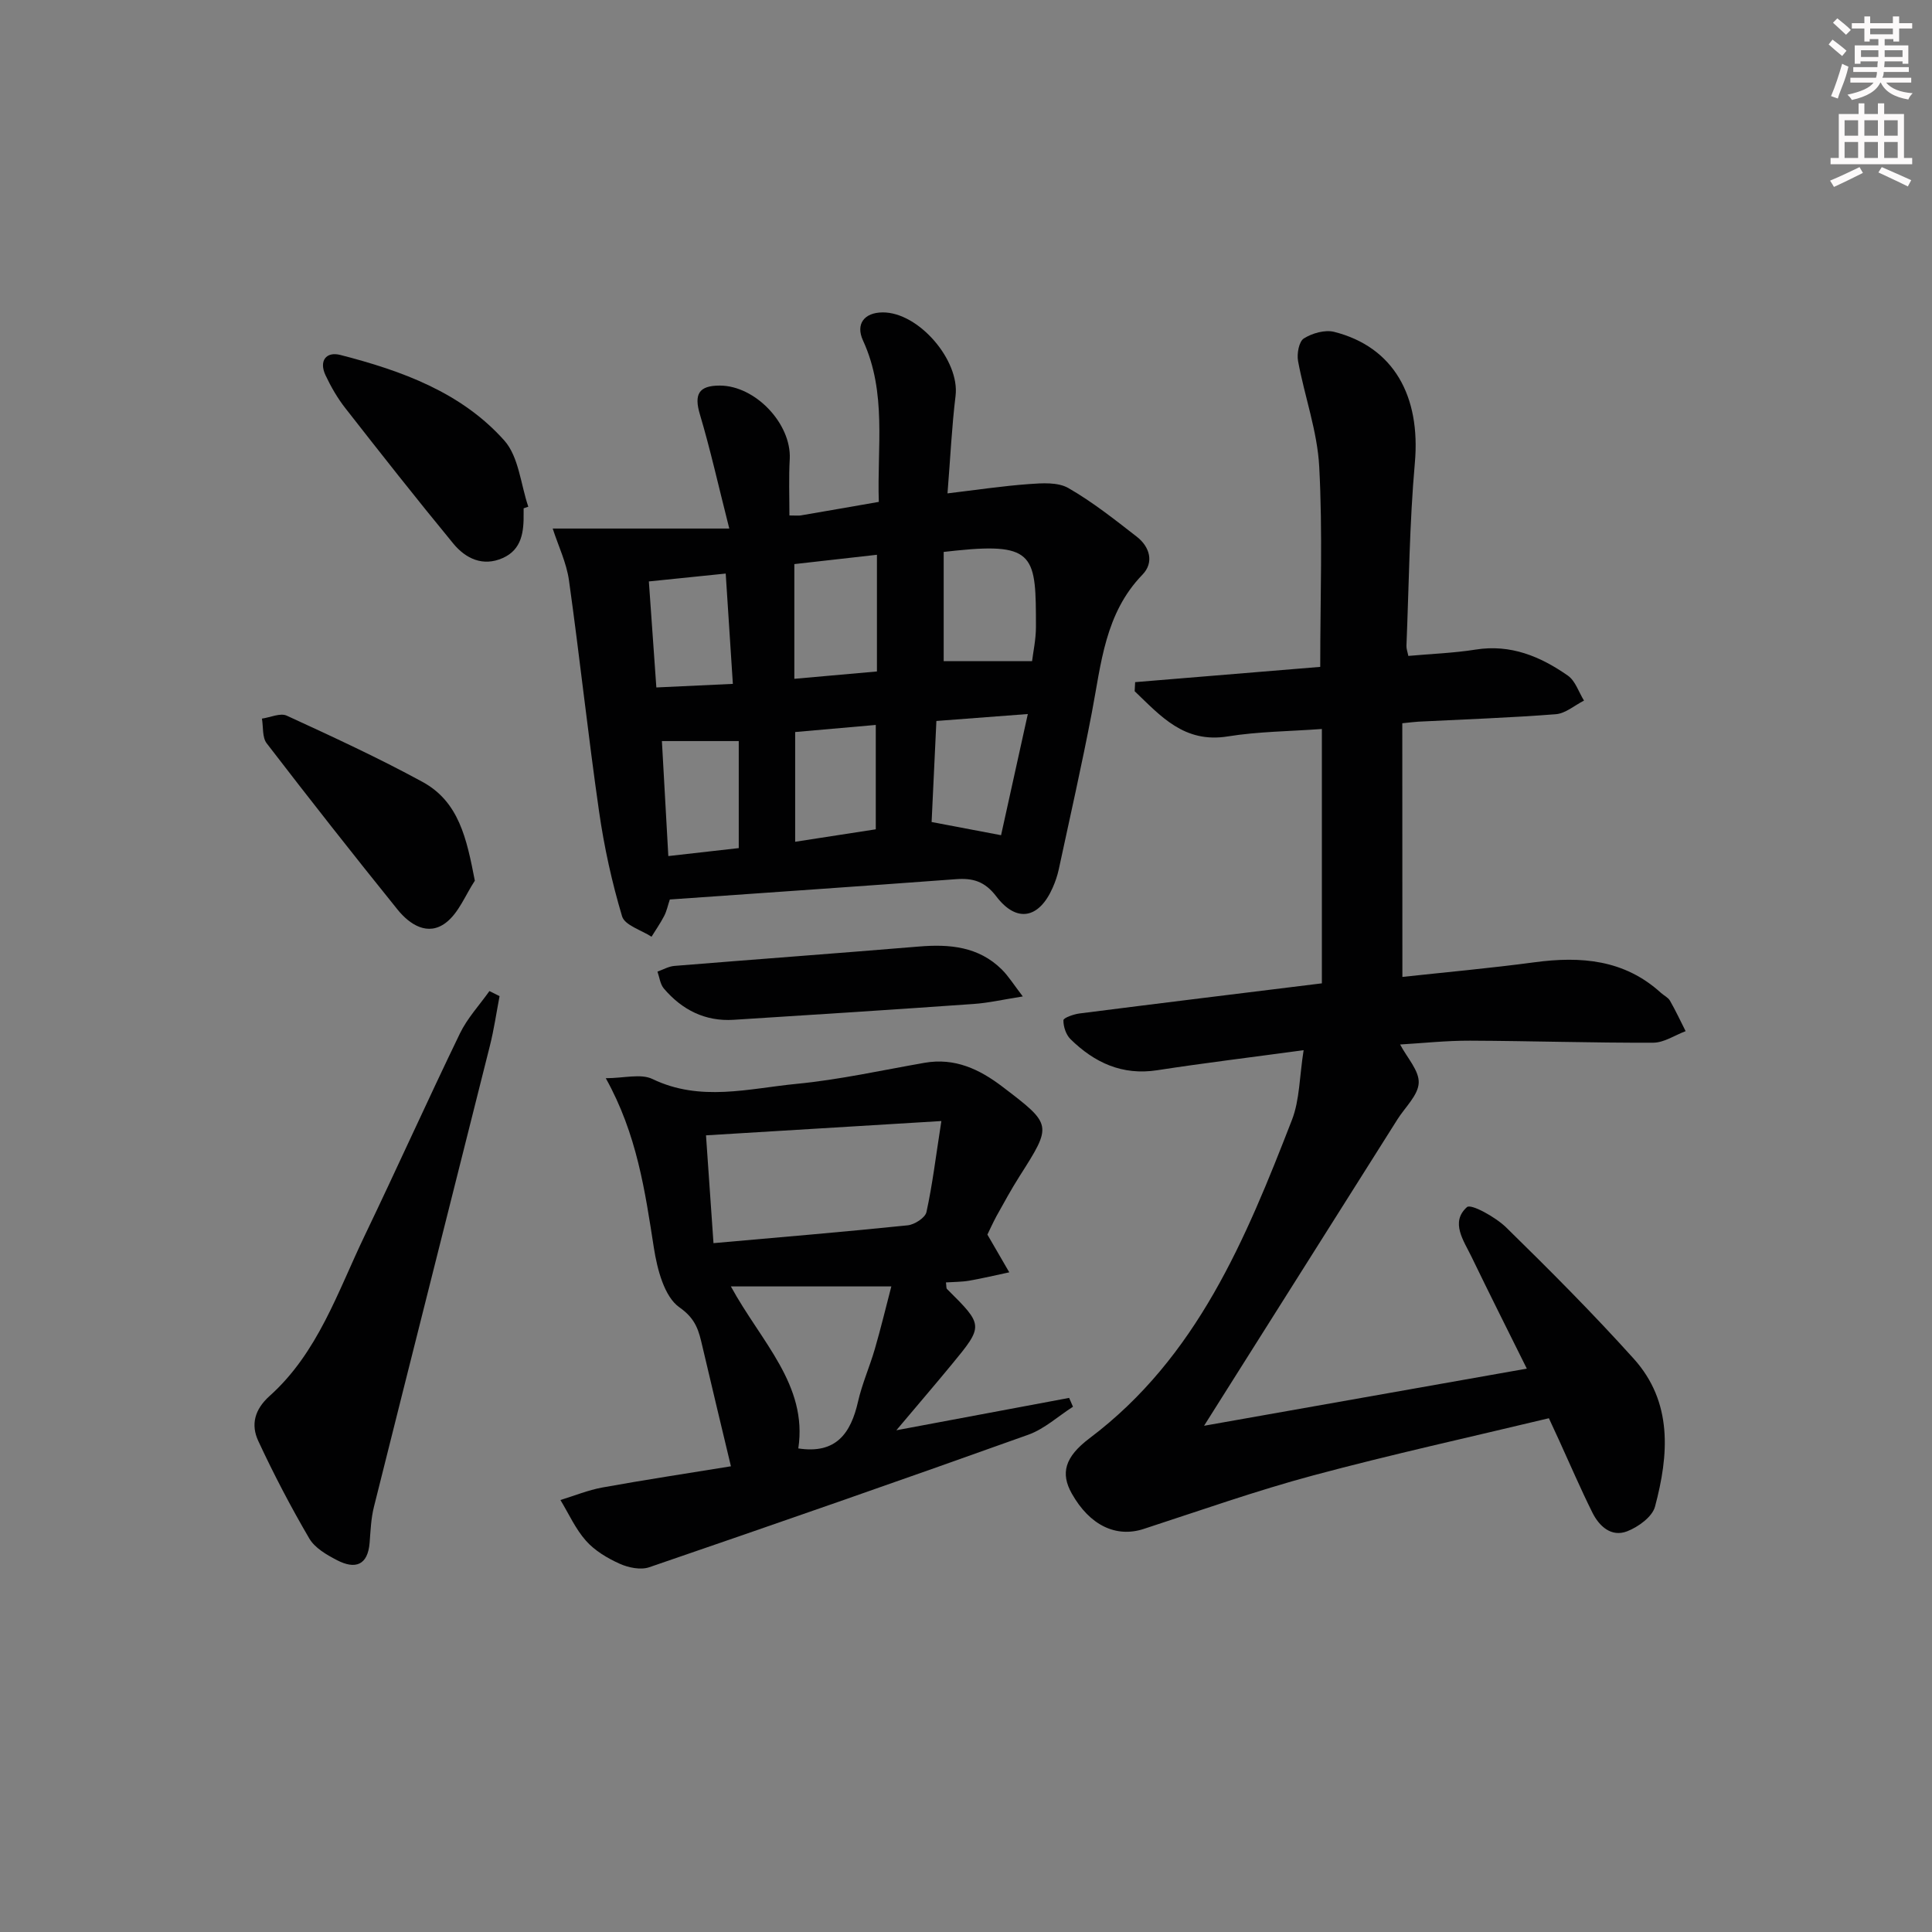 <svg enable-background="new 0 0 400 400" viewBox="0 0 400 400" xmlns="http://www.w3.org/2000/svg"><rect x="0" y="0" width="400" height="400" fill="#808080" stroke="none"/><g fill="#010102"><path d="m290.35 202.26c8.93-.97 18.16-1.8 27.35-3.03 9.61-1.29 18.6-.57 26.17 6.32.61.56 1.48.95 1.87 1.62 1.18 2.05 2.18 4.21 3.25 6.32-2.23.84-4.46 2.38-6.7 2.39-12.64.05-25.29-.37-37.93-.42-4.92-.02-9.84.52-14.48.79 1.45 2.76 3.96 5.41 3.85 7.94-.11 2.57-2.81 5.04-4.39 7.54-11.09 17.57-22.18 35.14-33.27 52.71-2.02 3.21-4.05 6.41-6.78 10.75 22.84-4.04 44.55-7.88 66.82-11.83-3.83-7.72-7.7-15.4-11.44-23.14-1.62-3.36-4.45-7.17-.95-10.3.84-.75 5.93 2.07 8.12 4.21 9.02 8.83 17.95 17.79 26.4 27.17 8.12 9.01 7.28 19.92 4.41 30.64-.57 2.11-3.47 4.21-5.77 5.1-3.27 1.26-5.78-1.03-7.2-3.89-2.44-4.9-4.6-9.95-6.88-14.93-.62-1.35-1.24-2.69-2.12-4.59-16.29 3.91-32.63 7.5-48.77 11.83-11.85 3.18-23.45 7.29-35.12 11.09-5.71 1.86-11.17-.72-14.89-7.33-2.35-4.18-1.49-7.55 3.7-11.46 22.22-16.74 32.3-41.21 41.89-65.91 1.6-4.13 1.54-8.91 2.41-14.42-10.97 1.49-20.66 2.66-30.31 4.15-7.25 1.12-13-1.57-17.96-6.44-.93-.92-1.48-2.59-1.46-3.91.01-.5 2.1-1.24 3.3-1.4 16.63-2.12 33.26-4.15 50.21-6.24 0-17.3 0-34.69 0-52.66-6.69.49-13.18.52-19.5 1.54-9.03 1.45-13.89-4.24-19.26-9.36.03-.63.07-1.26.1-1.88 12.82-1.06 25.65-2.12 38.32-3.16 0-14.27.52-27.9-.21-41.47-.39-7.33-3.03-14.53-4.38-21.84-.28-1.51.18-4.05 1.2-4.69 1.73-1.09 4.37-1.84 6.28-1.36 12.28 3.11 17.93 13.25 16.7 27.13-1.12 12.57-1.22 25.23-1.74 37.86-.03.63.23 1.26.39 2.1 4.75-.43 9.39-.59 13.93-1.31 7.27-1.16 13.43 1.43 19.1 5.39 1.56 1.09 2.25 3.42 3.34 5.17-1.94.98-3.83 2.67-5.84 2.82-9.45.74-18.93 1.06-28.4 1.54-.82.04-1.63.16-3.38.33.02 17.37.02 34.71.02 52.52z"/><path d="m163.44 106.72c1.38 0 1.88.07 2.36-.01 5.23-.89 10.46-1.81 16.15-2.8-.39-11.28 1.7-22.6-3.27-33.4-1.58-3.43.25-5.79 4.03-5.83 7.46-.08 16.02 9.91 15.13 17.26-.78 6.4-1.08 12.86-1.67 20.21 5.88-.7 11.37-1.53 16.89-1.93 2.71-.2 5.95-.42 8.12.82 5.01 2.87 9.6 6.52 14.18 10.08 2.7 2.1 3.62 5.34 1.17 7.86-7.77 8.02-8.53 18.38-10.46 28.47-2.08 10.9-4.54 21.72-6.87 32.57-.28 1.29-.72 2.56-1.25 3.76-2.81 6.4-7.45 7.36-11.67 1.82-2.41-3.16-4.88-3.84-8.41-3.57-19.7 1.46-39.41 2.81-59.19 4.2-.42 1.26-.65 2.4-1.16 3.39-.77 1.49-1.74 2.88-2.63 4.32-2.11-1.38-5.53-2.37-6.09-4.21-2.12-7.09-3.72-14.39-4.77-21.72-2.29-15.92-4-31.92-6.23-47.85-.51-3.64-2.2-7.12-3.37-10.73h36.56c-2.3-9.06-3.93-16.42-6.08-23.62-1.24-4.15-.29-5.99 4.13-5.98 7.37.02 14.81 7.91 14.47 15.16-.22 3.8-.07 7.62-.07 11.73zm31.94 7.55v22.62h18.3c.22-1.88.8-4.48.8-7.09 0-14.57-.09-17.5-16.43-15.82-.65.07-1.3.14-2.67.29zm-13.82.59c-6.21.7-11.74 1.33-17.1 1.93v23.75c5.97-.53 11.5-1.02 17.1-1.52 0-8.21 0-15.8 0-24.16zm-.24 35.23c-5.81.51-11.31 1-16.69 1.47v22.72c5.86-.91 11.2-1.73 16.69-2.58 0-7.26 0-14.19 0-21.61zm31.48-2.26c-6.97.53-12.67.96-18.93 1.44-.35 7.35-.67 14.25-.99 20.92 4.88.93 9.05 1.72 14.38 2.73 1.77-7.98 3.55-16.06 5.54-25.09zm-61.07-6.24c-.5-7.77-.97-15.01-1.48-22.84-5.34.55-10.37 1.06-15.91 1.63.55 7.73 1.06 14.99 1.55 21.95 5.79-.27 10.57-.49 15.84-.74zm-13.36 35.65c5.25-.6 10.21-1.16 14.58-1.65 0-8 0-15.23 0-22.16-5.71 0-10.69 0-15.91 0 .43 7.64.86 15.38 1.33 23.81z"/><path d="m204.43 255.61c1.82 3.14 3.18 5.48 4.53 7.81-2.76.59-5.51 1.24-8.29 1.73-1.57.27-3.18.25-4.82.36.11.78.04 1.19.21 1.36 7.61 7.56 7.63 7.57.91 15.72-3.46 4.19-6.99 8.31-11.39 13.53 12.93-2.42 24.35-4.56 35.77-6.7.27.61.53 1.22.8 1.83-3.07 1.96-5.9 4.59-9.24 5.79-26.09 9.34-52.27 18.45-78.49 27.44-1.78.61-4.32.09-6.13-.73-2.54-1.14-5.14-2.69-6.96-4.74-2.18-2.45-3.57-5.6-5.3-8.45 2.89-.88 5.73-2.05 8.68-2.59 8.79-1.59 17.63-2.93 26.62-4.39-2.02-8.48-3.99-16.61-5.89-24.76-.75-3.22-1.29-5.71-4.76-8.14-3.15-2.2-4.61-7.91-5.3-12.31-1.84-11.79-3.5-23.54-9.96-35.14 3.76 0 7.24-1 9.67.17 9.92 4.78 19.94 1.96 29.84 1 8.89-.86 17.67-2.82 26.49-4.36 6.26-1.09 11.37 1.32 16.15 4.97 10.32 7.87 10.3 7.85 3.49 18.56-1.69 2.66-3.2 5.44-4.74 8.2-.78 1.44-1.45 2.95-1.89 3.84zm-9.53-23.51c-17.23 1.04-32.81 1.99-48.73 2.96.54 7.82 1.04 14.96 1.55 22.32 13.83-1.23 27.03-2.33 40.21-3.69 1.42-.15 3.62-1.56 3.88-2.74 1.23-5.59 1.91-11.29 3.09-18.85zm-10.36 34.24c-11.64 0-22.11 0-33.22 0 6.27 11.49 15.94 20.41 13.96 33.54 7.85 1.21 10.88-3.16 12.37-9.71.84-3.69 2.41-7.21 3.47-10.86 1.23-4.23 2.26-8.52 3.42-12.97z"/><path d="m103.43 206.24c-.66 3.45-1.16 6.94-2.02 10.34-7.98 31.8-16.03 63.58-23.99 95.39-.6 2.39-.7 4.92-.89 7.4-.37 4.77-3.03 5.58-6.75 3.65-2.15-1.11-4.6-2.53-5.75-4.5-3.83-6.55-7.36-13.3-10.56-20.19-1.56-3.35-.78-6.51 2.36-9.32 9.99-8.95 14.08-21.54 19.66-33.16 6.68-13.91 13.01-27.99 19.73-41.88 1.53-3.17 4.05-5.87 6.11-8.78z"/><path d="m98.31 182.34c-1.96 2.97-3.34 6.68-6.01 8.71-3.71 2.82-7.46.4-9.99-2.73-9.17-11.37-18.2-22.85-27.1-34.43-.94-1.23-.68-3.38-.98-5.11 1.73-.24 3.81-1.23 5.14-.61 9.46 4.35 18.94 8.72 28.08 13.7 7.58 4.12 9.17 11.75 10.86 20.47z"/><path d="m108.41 105.24v1c.05 3.8-.33 7.53-4.33 9.3-4.11 1.82-7.67.11-10.23-3-7.6-9.23-15-18.63-22.37-28.06-1.62-2.07-2.97-4.42-4.09-6.8-1.39-2.97.13-4.95 3.08-4.19 12.67 3.26 25.03 7.72 33.94 17.71 3 3.37 3.39 9.07 4.97 13.71-.32.12-.65.23-.97.33z"/><path d="m211.76 206.3c-4.1.65-7.12 1.35-10.18 1.56-16.56 1.17-33.13 2.24-49.7 3.28-5.89.37-10.67-2.06-14.43-6.47-.77-.9-.91-2.33-1.33-3.51 1.17-.41 2.33-1.09 3.53-1.18 16.86-1.37 33.74-2.61 50.6-4.01 6.35-.53 12.34 0 17.14 4.73 1.43 1.42 2.52 3.2 4.37 5.6z"/></g><path d="m378.6 9.2.8-1c.9.7 1.9 1.4 2.9 2.3l-.9 1.1c-1.1-.9-2-1.7-2.8-2.4zm.5 10.7c.9-2.1 1.6-4.3 2.3-6.7.4.2.8.4 1.3.6-.7 3.1-1.5 4.3-2.2 6.6zm.4-15.2.9-.9c1 .8 2 1.6 2.8 2.4l-1 1c-1-.9-1.9-1.8-2.7-2.5zm12.5-1.3h1.2v1.4h2.7v1.1h-2.7v2.7h-1.2v-.5h-1.8v1.3h4.9v3.8h-1.2v-.5h-3.7c0 .4-.1.9-.1 1.2h5.1v1h-5.2c0 .5-.1.9-.3 1.2h6v1h-5.2c1.1 1.3 2.9 2 5.5 2.2-.4.4-.7.8-.9 1.3-2.9-.5-4.8-1.6-5.7-3.5h-.1c-.8 1.7-2.7 2.9-5.9 3.6-.2-.4-.6-.8-.9-1.1 2.8-.6 4.6-1.4 5.4-2.5h-4.8v-1h5.3c.1-.3.2-.7.2-1.2h-4.9v-1h5c0-.4 0-.8.1-1.2h-3.6v.5h-1.2v-3.8h4.9v-1.3h-1.8v.5h-1.1v-2.7h-2.6v-1.1h2.6v-1.4h1.2v1.4h4.7v-1.4zm-6.7 8.4h3.6c0-.4 0-.9 0-1.4h-3.6zm1.9-4.7h4.7v-1.2h-4.7zm6.7 3.3h-3.7v1.4h3.7z" fill="#fcfafa"/><path d="m384.7 21.4h1.3v2.2h2.8v-2.2h1.3v2.2h4.1v9.1h1.7v1.3h-16.9v-1.3h1.7v-9.1h4.1v-2.2zm.3 13.2.7 1.2c-1.8.9-3.8 1.9-6 2.9-.2-.4-.5-.8-.8-1.3 2.4-1 4.4-2 6.1-2.8zm-3.1-6.5h2.8v-3.2h-2.8zm0 4.6h2.8v-3.3h-2.8v3.2zm4.1-4.6h2.8v-3.2h-2.8zm0 4.6h2.8v-3.3h-2.8zm3.6 1.9c2.1.9 4.1 1.8 6.1 2.7l-.7 1.3c-2.2-1.1-4.2-2-6.1-2.9zm3.3-9.7h-2.8v3.2h2.8zm-2.8 7.8h2.8v-3.3h-2.8z" fill="#fcfafa"/></svg>